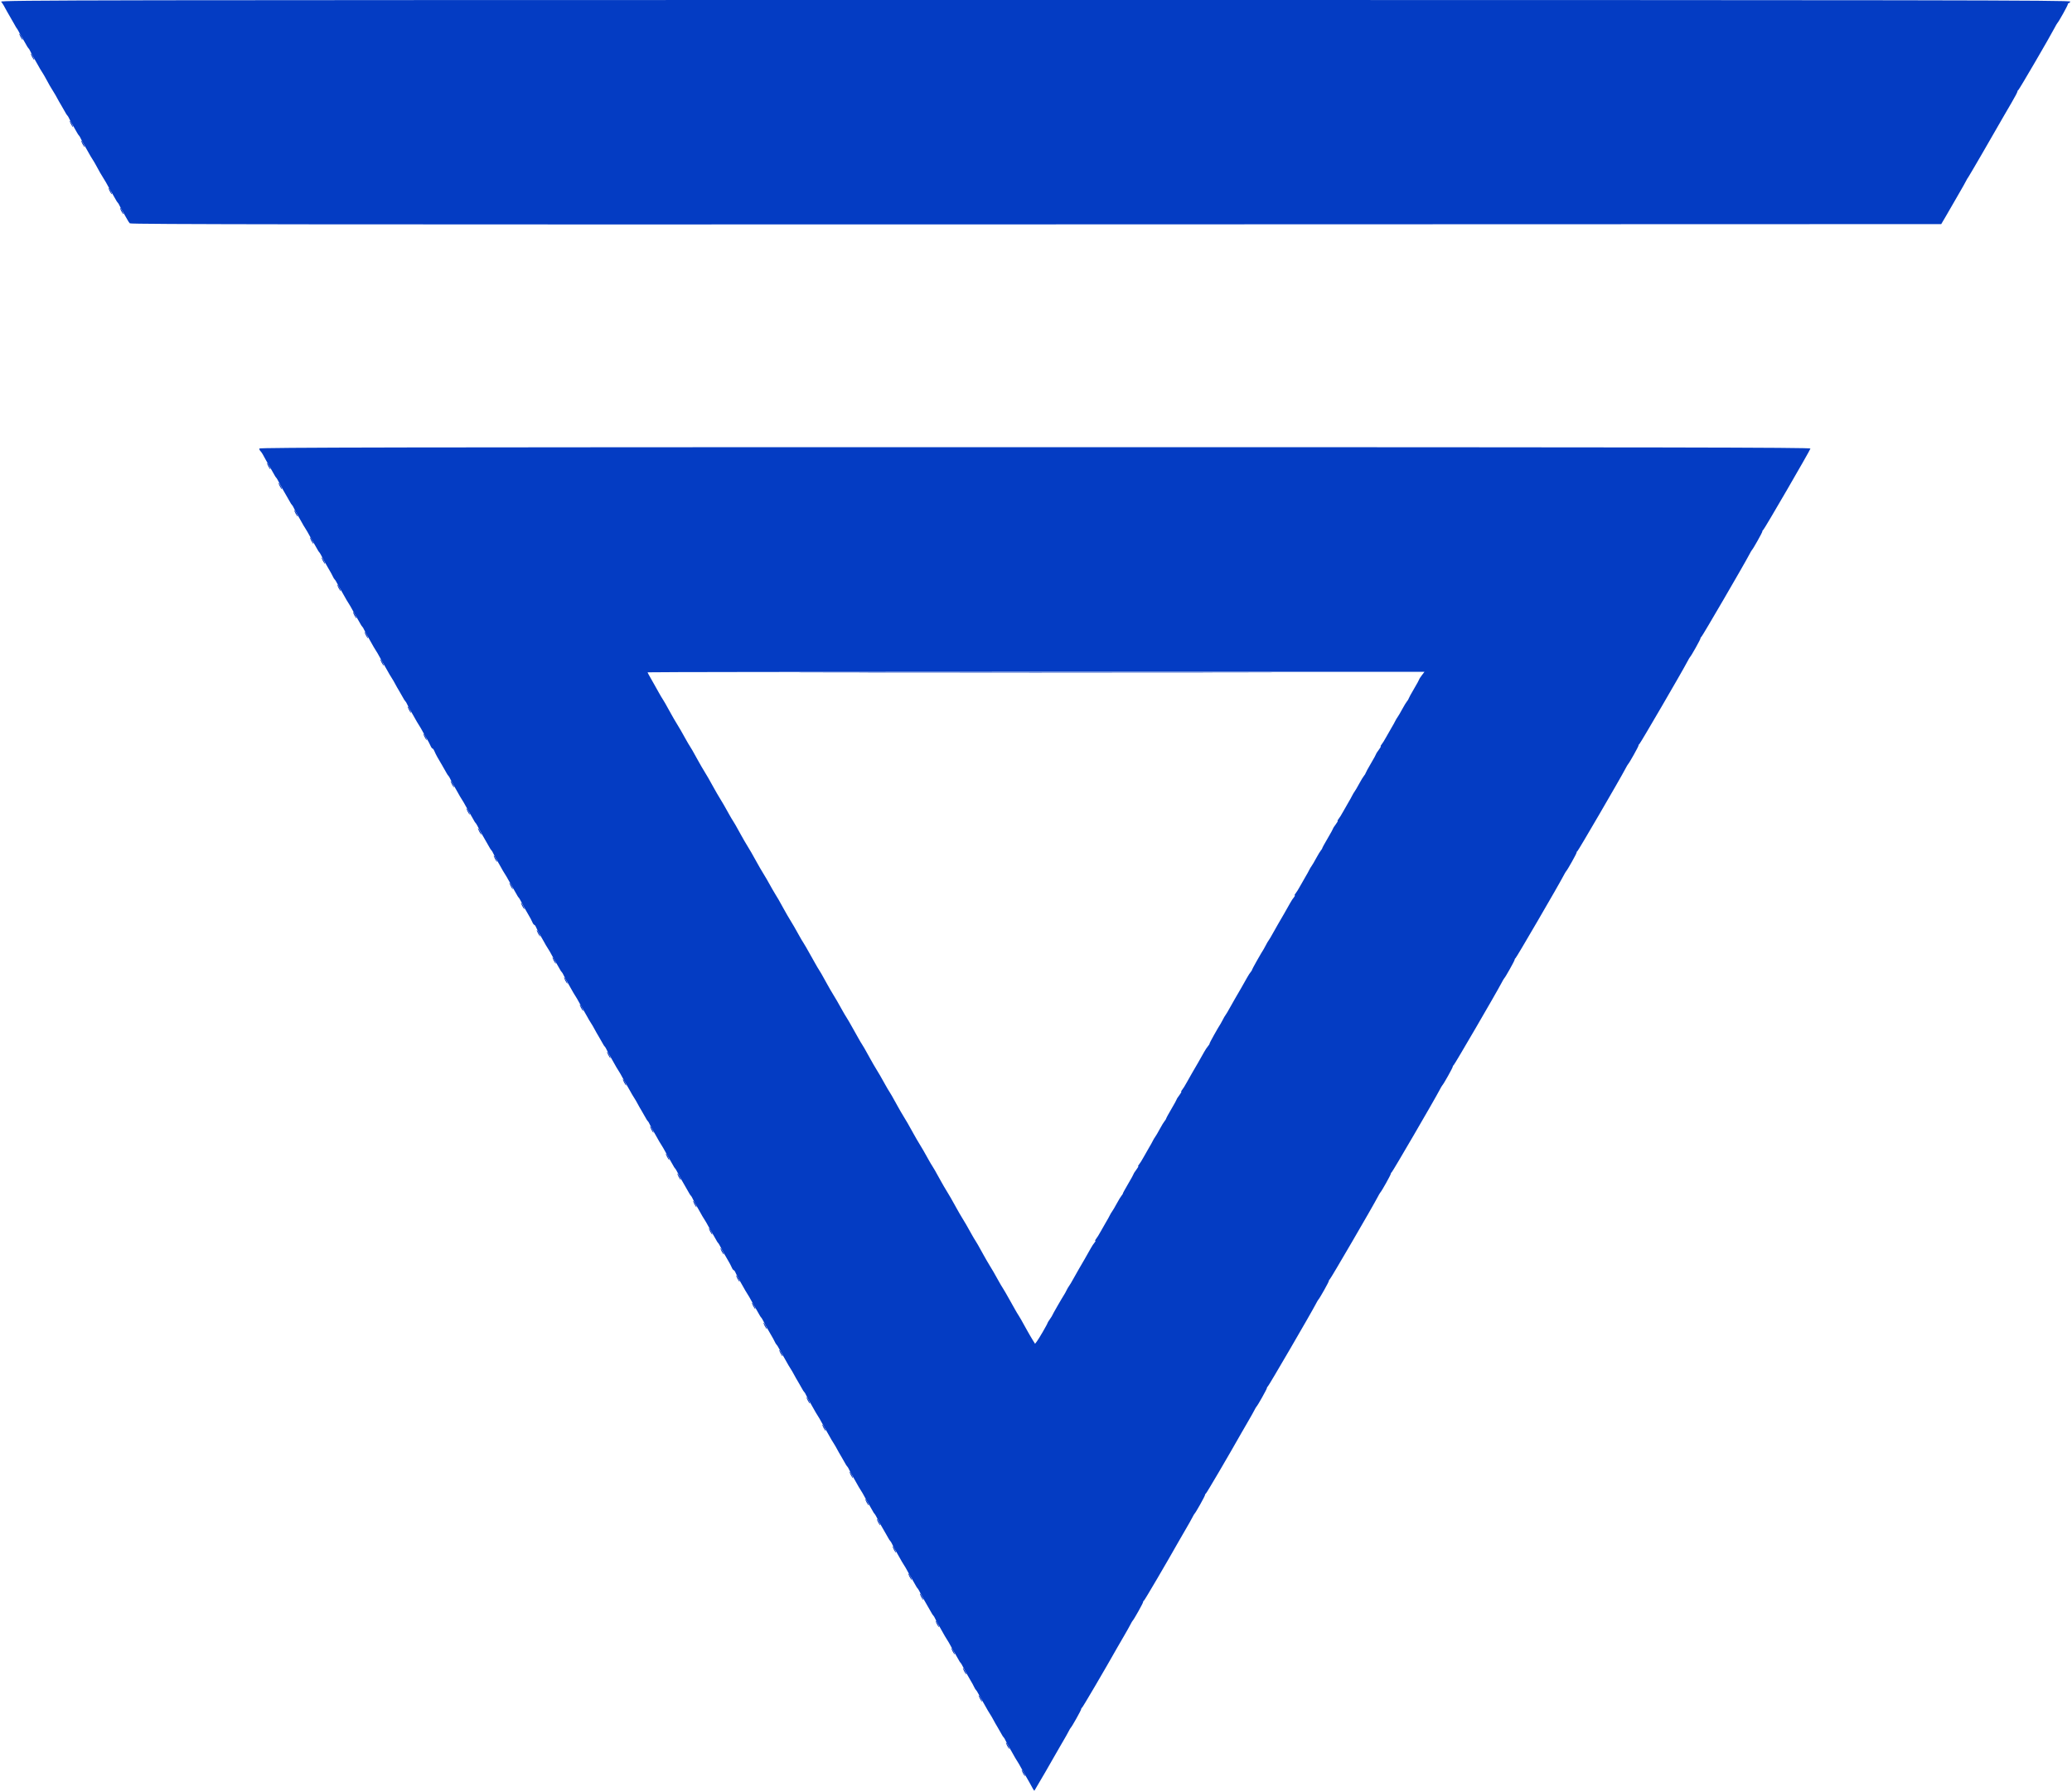 <svg id="svg" version="1.1" xmlns="http://www.w3.org/2000/svg" xmlns:xlink="http://www.w3.org/1999/xlink" width="400" height="345.897" viewBox="0, 0, 400,345.897"><g id="svgg"><path id="path0" d="" stroke="none" fill="#0434c4" fill-rule="evenodd"></path><path id="path1" d="M0.221 0.326 C 0.508 0.672,0.793 1.145,1.306 2.128 C 1.481 2.462,1.847 3.100,2.119 3.546 C 2.392 3.992,2.731 4.585,2.874 4.863 C 3.016 5.142,3.182 5.415,3.242 5.471 C 3.302 5.527,3.466 5.800,3.605 6.079 C 3.744 6.358,4.080 6.950,4.351 7.396 C 4.622 7.842,4.960 8.435,5.103 8.713 C 5.245 8.992,5.426 9.267,5.505 9.325 C 5.584 9.383,5.747 9.657,5.869 9.933 C 5.990 10.210,6.308 10.800,6.576 11.246 C 6.845 11.692,7.207 12.330,7.382 12.665 C 7.556 12.999,7.879 13.546,8.098 13.880 C 8.318 14.215,8.641 14.762,8.816 15.096 C 9.304 16.027,9.897 17.058,10.333 17.730 C 10.549 18.065,10.867 18.612,11.039 18.946 C 11.210 19.281,11.573 19.919,11.846 20.365 C 12.118 20.811,12.458 21.403,12.600 21.682 C 12.742 21.960,12.924 22.236,13.002 22.294 C 13.081 22.352,13.245 22.625,13.366 22.902 C 13.487 23.178,13.808 23.769,14.078 24.215 C 14.349 24.661,14.687 25.253,14.829 25.532 C 14.971 25.811,15.153 26.086,15.231 26.144 C 15.310 26.202,15.474 26.475,15.595 26.752 C 15.716 27.028,16.035 27.619,16.303 28.065 C 16.571 28.511,16.934 29.149,17.108 29.483 C 17.283 29.818,17.605 30.365,17.825 30.699 C 18.045 31.033,18.367 31.581,18.543 31.915 C 19.030 32.845,19.624 33.877,20.059 34.549 C 20.276 34.883,20.593 35.431,20.765 35.765 C 20.937 36.099,21.300 36.738,21.572 37.183 C 21.845 37.629,22.184 38.222,22.327 38.501 C 22.469 38.779,22.650 39.055,22.729 39.113 C 22.808 39.171,22.971 39.444,23.092 39.720 C 23.214 39.997,23.534 40.588,23.805 41.033 C 24.075 41.479,24.414 42.072,24.557 42.351 C 24.701 42.629,24.927 42.971,25.059 43.111 C 25.252 43.313,60.414 43.354,200.027 43.313 L 374.754 43.262 375.590 41.844 C 376.049 41.064,376.656 40.015,376.937 39.514 C 377.218 39.012,377.850 37.918,378.339 37.082 C 378.829 36.246,379.367 35.289,379.534 34.954 C 379.701 34.620,379.889 34.301,379.953 34.245 C 380.045 34.165,384.960 25.700,386.777 22.492 C 386.998 22.102,387.693 20.909,388.321 19.840 C 388.949 18.772,389.463 17.799,389.463 17.679 C 389.463 17.559,389.537 17.430,389.628 17.393 C 389.782 17.330,395.721 7.150,396.642 5.370 C 396.873 4.924,397.112 4.514,397.173 4.458 C 397.421 4.231,399.189 1.062,399.189 0.843 C 399.189 0.714,399.271 0.608,399.370 0.608 C 399.470 0.608,399.604 0.471,399.668 0.304 C 399.772 0.034,377.488 0.000,199.868 0.000 C 16.288 0.000,-0.028 0.027,0.221 0.326 M50.051 86.586 C 50.051 86.730,50.152 86.951,50.277 87.075 C 50.508 87.306,50.795 87.780,51.357 88.855 C 51.532 89.189,51.898 89.828,52.170 90.274 C 52.442 90.719,52.782 91.312,52.924 91.591 C 53.067 91.869,53.239 92.143,53.308 92.199 C 53.424 92.293,53.549 92.514,54.395 94.124 C 54.570 94.458,54.937 95.096,55.209 95.542 C 55.482 95.988,55.821 96.581,55.964 96.859 C 56.106 97.138,56.287 97.413,56.366 97.471 C 56.445 97.529,56.609 97.803,56.730 98.079 C 56.851 98.355,57.169 98.946,57.438 99.392 C 57.706 99.838,58.068 100.476,58.243 100.811 C 58.418 101.145,58.740 101.692,58.960 102.026 C 59.179 102.361,59.499 102.908,59.671 103.242 C 59.842 103.576,60.206 104.215,60.478 104.661 C 60.750 105.106,61.090 105.699,61.232 105.978 C 61.375 106.256,61.547 106.530,61.616 106.586 C 61.732 106.680,61.857 106.901,62.703 108.511 C 62.878 108.845,63.245 109.483,63.517 109.929 C 63.789 110.375,64.113 110.966,64.237 111.242 C 64.361 111.518,64.528 111.792,64.606 111.850 C 64.685 111.908,64.864 112.183,65.003 112.462 C 65.142 112.741,65.476 113.333,65.745 113.779 C 66.014 114.225,66.376 114.863,66.551 115.198 C 66.726 115.532,67.048 116.079,67.268 116.413 C 67.487 116.748,67.807 117.295,67.979 117.629 C 68.150 117.964,68.514 118.602,68.786 119.048 C 69.058 119.493,69.398 120.086,69.540 120.365 C 69.683 120.643,69.864 120.919,69.943 120.977 C 70.022 121.035,70.185 121.308,70.306 121.585 C 70.427 121.861,70.746 122.452,71.014 122.898 C 71.283 123.343,71.645 123.982,71.819 124.316 C 71.994 124.650,72.317 125.198,72.536 125.532 C 72.756 125.866,73.076 126.413,73.247 126.748 C 73.419 127.082,73.780 127.720,74.050 128.166 C 74.321 128.612,74.684 129.250,74.859 129.585 C 75.034 129.919,75.356 130.466,75.576 130.800 C 75.795 131.135,76.115 131.682,76.287 132.016 C 76.458 132.351,76.822 132.989,77.094 133.435 C 77.366 133.880,77.706 134.473,77.848 134.752 C 77.991 135.030,78.172 135.306,78.251 135.364 C 78.330 135.422,78.493 135.695,78.614 135.972 C 78.735 136.248,79.054 136.839,79.322 137.285 C 79.591 137.730,79.953 138.369,80.127 138.703 C 80.302 139.037,80.625 139.585,80.844 139.919 C 81.064 140.253,81.384 140.800,81.555 141.135 C 81.727 141.469,82.091 142.107,82.364 142.553 C 82.638 142.999,82.965 143.614,83.092 143.921 C 83.219 144.227,83.396 144.478,83.485 144.478 C 83.575 144.478,83.752 144.729,83.880 145.035 C 84.120 145.615,84.574 146.443,85.407 147.822 C 85.677 148.267,86.014 148.860,86.156 149.139 C 86.299 149.417,86.480 149.693,86.559 149.751 C 86.638 149.809,86.801 150.082,86.922 150.359 C 87.043 150.635,87.362 151.226,87.630 151.672 C 87.899 152.118,88.261 152.756,88.436 153.090 C 88.610 153.425,88.933 153.972,89.152 154.306 C 89.372 154.640,89.692 155.187,89.863 155.522 C 90.035 155.856,90.398 156.494,90.670 156.940 C 90.943 157.386,91.282 157.979,91.425 158.257 C 91.567 158.536,91.740 158.810,91.809 158.865 C 91.925 158.960,92.050 159.181,92.895 160.790 C 93.071 161.125,93.438 161.763,93.710 162.209 C 93.982 162.655,94.322 163.247,94.464 163.526 C 94.607 163.804,94.788 164.080,94.867 164.138 C 94.946 164.196,95.109 164.469,95.230 164.746 C 95.351 165.022,95.670 165.613,95.938 166.059 C 96.207 166.505,96.569 167.143,96.744 167.477 C 96.918 167.812,97.241 168.359,97.460 168.693 C 97.680 169.027,98.000 169.574,98.171 169.909 C 98.343 170.243,98.706 170.881,98.978 171.327 C 99.251 171.773,99.590 172.366,99.733 172.644 C 99.875 172.923,100.048 173.197,100.117 173.252 C 100.233 173.347,100.358 173.568,101.203 175.177 C 101.379 175.512,101.746 176.150,102.020 176.596 C 102.293 177.042,102.621 177.657,102.747 177.964 C 102.874 178.270,103.051 178.521,103.141 178.521 C 103.230 178.521,103.405 178.772,103.529 179.078 C 103.652 179.384,103.974 180.000,104.244 180.446 C 104.513 180.892,104.877 181.530,105.052 181.864 C 105.226 182.199,105.549 182.746,105.768 183.080 C 105.988 183.414,106.308 183.961,106.479 184.296 C 106.651 184.630,107.014 185.268,107.286 185.714 C 107.559 186.160,107.898 186.753,108.041 187.031 C 108.183 187.310,108.364 187.585,108.443 187.643 C 108.522 187.701,108.686 187.975,108.807 188.251 C 108.928 188.528,109.246 189.119,109.515 189.564 C 109.783 190.010,110.145 190.648,110.320 190.983 C 110.495 191.317,110.817 191.864,111.037 192.199 C 111.256 192.533,111.576 193.080,111.748 193.414 C 111.919 193.749,112.281 194.387,112.551 194.833 C 112.821 195.279,113.185 195.917,113.360 196.251 C 113.534 196.586,113.857 197.133,114.076 197.467 C 114.296 197.801,114.616 198.349,114.787 198.683 C 114.959 199.017,115.322 199.656,115.594 200.101 C 115.867 200.547,116.206 201.140,116.349 201.418 C 116.491 201.697,116.672 201.972,116.751 202.030 C 116.830 202.088,116.994 202.362,117.115 202.638 C 117.236 202.915,117.554 203.506,117.823 203.951 C 118.091 204.397,118.453 205.035,118.628 205.370 C 118.803 205.704,119.125 206.251,119.345 206.586 C 119.564 206.920,119.884 207.467,120.056 207.801 C 120.227 208.136,120.589 208.774,120.859 209.220 C 121.129 209.666,121.493 210.304,121.668 210.638 C 121.842 210.973,122.165 211.520,122.384 211.854 C 122.604 212.188,122.924 212.736,123.095 213.070 C 123.267 213.404,123.630 214.043,123.903 214.488 C 124.175 214.934,124.514 215.527,124.657 215.805 C 124.799 216.084,124.980 216.360,125.059 216.417 C 125.138 216.475,125.302 216.749,125.423 217.025 C 125.544 217.302,125.862 217.893,126.131 218.338 C 126.399 218.784,126.761 219.422,126.936 219.757 C 127.111 220.091,127.433 220.638,127.653 220.973 C 127.872 221.307,128.192 221.854,128.364 222.188 C 128.535 222.523,128.899 223.161,129.171 223.607 C 129.443 224.053,129.783 224.645,129.925 224.924 C 130.068 225.203,130.240 225.476,130.309 225.532 C 130.425 225.626,130.550 225.847,131.396 227.457 C 131.571 227.791,131.938 228.430,132.211 228.875 C 132.483 229.321,132.822 229.914,132.965 230.193 C 133.107 230.471,133.288 230.747,133.367 230.805 C 133.446 230.863,133.610 231.136,133.731 231.412 C 133.852 231.689,134.170 232.280,134.439 232.725 C 134.707 233.171,135.069 233.810,135.244 234.144 C 135.419 234.478,135.741 235.025,135.961 235.360 C 136.180 235.694,136.500 236.241,136.672 236.575 C 136.843 236.910,137.207 237.548,137.479 237.994 C 137.751 238.440,138.091 239.032,138.233 239.311 C 138.376 239.590,138.548 239.863,138.617 239.919 C 138.733 240.013,138.858 240.234,139.704 241.844 C 139.879 242.178,140.247 242.817,140.520 243.262 C 140.794 243.708,141.121 244.324,141.248 244.630 C 141.375 244.937,141.552 245.187,141.641 245.187 C 141.731 245.187,141.906 245.438,142.029 245.745 C 142.153 246.051,142.475 246.667,142.744 247.112 C 143.014 247.558,143.377 248.197,143.552 248.531 C 143.727 248.865,144.049 249.412,144.269 249.747 C 144.488 250.081,144.808 250.628,144.980 250.963 C 145.151 251.297,145.515 251.935,145.787 252.381 C 146.059 252.827,146.399 253.419,146.541 253.698 C 146.684 253.977,146.856 254.250,146.925 254.306 C 147.041 254.400,147.166 254.621,148.012 256.231 C 148.187 256.565,148.554 257.204,148.826 257.649 C 149.098 258.095,149.422 258.686,149.546 258.962 C 149.670 259.239,149.837 259.512,149.915 259.570 C 149.994 259.628,150.173 259.904,150.312 260.182 C 150.451 260.461,150.785 261.054,151.054 261.499 C 151.323 261.945,151.685 262.584,151.860 262.918 C 152.035 263.252,152.357 263.799,152.577 264.134 C 152.796 264.468,153.116 265.015,153.288 265.350 C 153.459 265.684,153.823 266.322,154.095 266.768 C 154.367 267.214,154.707 267.806,154.849 268.085 C 154.992 268.364,155.173 268.639,155.252 268.697 C 155.331 268.755,155.494 269.029,155.615 269.305 C 155.736 269.581,156.055 270.172,156.323 270.618 C 156.592 271.064,156.954 271.702,157.129 272.036 C 157.303 272.371,157.626 272.918,157.845 273.252 C 158.065 273.587,158.385 274.134,158.556 274.468 C 158.728 274.802,159.089 275.441,159.359 275.887 C 159.630 276.332,159.993 276.971,160.168 277.305 C 160.343 277.639,160.665 278.186,160.885 278.521 C 161.104 278.855,161.424 279.402,161.596 279.737 C 161.767 280.071,162.131 280.709,162.403 281.155 C 162.675 281.601,163.015 282.194,163.157 282.472 C 163.300 282.751,163.481 283.026,163.560 283.084 C 163.639 283.142,163.802 283.416,163.923 283.692 C 164.044 283.968,164.363 284.559,164.631 285.005 C 164.900 285.451,165.262 286.089,165.437 286.424 C 165.611 286.758,165.934 287.305,166.153 287.639 C 166.373 287.974,166.693 288.521,166.864 288.855 C 167.036 289.189,167.399 289.828,167.672 290.274 C 167.944 290.719,168.283 291.312,168.426 291.591 C 168.568 291.869,168.741 292.143,168.810 292.199 C 168.926 292.293,169.051 292.514,169.896 294.124 C 170.072 294.458,170.439 295.096,170.711 295.542 C 170.983 295.988,171.323 296.581,171.465 296.859 C 171.608 297.138,171.789 297.413,171.868 297.471 C 171.947 297.529,172.110 297.803,172.231 298.079 C 172.352 298.355,172.671 298.946,172.939 299.392 C 173.208 299.838,173.570 300.476,173.745 300.811 C 173.919 301.145,174.242 301.692,174.461 302.026 C 174.681 302.361,175.001 302.908,175.172 303.242 C 175.344 303.576,175.707 304.215,175.980 304.661 C 176.252 305.106,176.591 305.699,176.734 305.978 C 176.876 306.256,177.049 306.530,177.118 306.586 C 177.234 306.680,177.359 306.901,178.204 308.511 C 178.380 308.845,178.747 309.483,179.019 309.929 C 179.291 310.375,179.631 310.968,179.773 311.246 C 179.916 311.525,180.097 311.800,180.176 311.858 C 180.255 311.916,180.418 312.190,180.539 312.466 C 180.660 312.742,180.979 313.333,181.247 313.779 C 181.516 314.225,181.878 314.863,182.053 315.198 C 182.227 315.532,182.550 316.079,182.769 316.413 C 182.989 316.748,183.309 317.295,183.480 317.629 C 183.652 317.964,184.015 318.602,184.288 319.048 C 184.560 319.493,184.899 320.086,185.042 320.365 C 185.184 320.643,185.357 320.917,185.426 320.973 C 185.542 321.067,185.667 321.288,186.512 322.898 C 186.688 323.232,187.054 323.870,187.326 324.316 C 187.598 324.762,187.923 325.353,188.047 325.629 C 188.171 325.905,188.337 326.179,188.416 326.237 C 188.495 326.295,188.673 326.570,188.813 326.849 C 188.952 327.128,189.286 327.720,189.554 328.166 C 189.823 328.612,190.186 329.250,190.361 329.585 C 190.535 329.919,190.858 330.466,191.077 330.800 C 191.297 331.135,191.617 331.682,191.788 332.016 C 191.960 332.351,192.323 332.989,192.596 333.435 C 192.868 333.880,193.207 334.473,193.350 334.752 C 193.492 335.030,193.673 335.306,193.752 335.364 C 193.831 335.422,193.995 335.695,194.116 335.972 C 194.237 336.248,194.555 336.839,194.824 337.285 C 195.092 337.730,195.454 338.369,195.629 338.703 C 195.804 339.037,196.126 339.585,196.346 339.919 C 196.565 340.253,196.885 340.800,197.057 341.135 C 197.228 341.469,197.590 342.107,197.860 342.553 C 198.130 342.999,198.497 343.637,198.676 343.972 C 199.435 345.389,199.635 345.721,199.696 345.659 C 199.784 345.567,203.850 338.562,203.850 338.501 C 203.850 338.473,204.330 337.641,204.916 336.652 C 205.502 335.663,206.118 334.580,206.283 334.245 C 206.449 333.911,206.635 333.592,206.696 333.536 C 206.933 333.321,208.713 330.145,208.713 329.938 C 208.713 329.818,208.787 329.689,208.878 329.652 C 209.007 329.599,213.301 322.279,215.752 317.933 C 215.972 317.543,216.553 316.540,217.043 315.704 C 217.532 314.868,218.070 313.911,218.237 313.576 C 218.404 313.242,218.590 312.923,218.652 312.867 C 218.889 312.652,220.669 309.477,220.669 309.270 C 220.669 309.149,220.743 309.021,220.833 308.983 C 220.962 308.931,225.256 301.610,227.708 297.264 C 227.928 296.874,228.508 295.871,228.998 295.035 C 229.488 294.200,230.025 293.242,230.192 292.908 C 230.359 292.573,230.546 292.254,230.607 292.199 C 230.844 291.983,232.624 288.808,232.624 288.601 C 232.624 288.481,232.698 288.352,232.789 288.315 C 232.918 288.262,237.212 280.942,239.663 276.596 C 239.883 276.206,240.464 275.203,240.954 274.367 C 241.443 273.531,241.981 272.573,242.148 272.239 C 242.315 271.905,242.501 271.586,242.563 271.530 C 242.799 271.314,244.580 268.139,244.580 267.932 C 244.580 267.812,244.653 267.683,244.744 267.646 C 244.896 267.583,253.060 253.565,253.988 251.773 C 254.219 251.327,254.457 250.917,254.518 250.861 C 254.755 250.645,256.535 247.470,256.535 247.264 C 256.535 247.143,256.609 247.015,256.699 246.977 C 256.852 246.914,265.016 232.896,265.943 231.104 C 266.174 230.659,266.413 230.248,266.474 230.193 C 266.711 229.976,268.490 226.801,268.490 226.595 C 268.490 226.475,268.564 226.346,268.654 226.309 C 268.807 226.246,276.971 212.227,277.899 210.436 C 278.129 209.990,278.368 209.580,278.429 209.524 C 278.666 209.308,280.446 206.133,280.446 205.926 C 280.446 205.806,280.520 205.677,280.610 205.640 C 280.763 205.577,288.927 191.559,289.854 189.767 C 290.085 189.321,290.324 188.911,290.385 188.855 C 290.622 188.639,292.401 185.464,292.401 185.257 C 292.401 185.137,292.475 185.008,292.565 184.971 C 292.718 184.908,300.882 170.890,301.809 169.098 C 302.040 168.652,302.279 168.242,302.340 168.186 C 302.577 167.970,304.357 164.795,304.357 164.589 C 304.357 164.469,304.430 164.340,304.521 164.303 C 304.673 164.240,312.838 150.221,313.765 148.430 C 313.996 147.984,314.234 147.573,314.295 147.518 C 314.532 147.301,316.312 144.127,316.312 143.920 C 316.312 143.800,316.386 143.671,316.476 143.634 C 316.629 143.571,324.793 129.553,325.720 127.761 C 325.951 127.315,326.190 126.905,326.251 126.849 C 326.488 126.633,328.267 123.458,328.267 123.251 C 328.267 123.131,328.341 123.002,328.431 122.965 C 328.584 122.902,336.748 108.884,337.676 107.092 C 337.906 106.646,338.145 106.236,338.206 106.180 C 338.443 105.964,340.223 102.789,340.223 102.583 C 340.223 102.462,340.297 102.334,340.388 102.297 C 340.570 102.222,349.404 87.004,349.508 86.585 C 349.562 86.370,322.382 86.322,199.812 86.322 C 77.066 86.322,50.051 86.370,50.051 86.586 M274.478 130.364 C 274.194 130.736,273.961 131.098,273.961 131.168 C 273.961 131.238,273.516 132.050,272.970 132.973 C 272.425 133.895,271.963 134.742,271.943 134.853 C 271.923 134.965,271.784 135.193,271.635 135.360 C 271.486 135.527,271.069 136.211,270.709 136.879 C 270.349 137.548,269.948 138.232,269.818 138.399 C 269.688 138.566,269.472 138.931,269.338 139.210 C 269.205 139.488,268.900 140.035,268.662 140.426 C 268.424 140.816,267.956 141.636,267.622 142.249 C 267.288 142.862,266.877 143.523,266.708 143.718 C 266.539 143.913,266.466 144.073,266.544 144.073 C 266.623 144.073,266.455 144.378,266.170 144.751 C 265.886 145.123,265.653 145.485,265.653 145.555 C 265.653 145.625,265.208 146.437,264.662 147.360 C 264.117 148.282,263.655 149.129,263.635 149.240 C 263.615 149.352,263.476 149.580,263.327 149.747 C 263.178 149.914,262.761 150.598,262.401 151.266 C 262.041 151.935,261.640 152.619,261.510 152.786 C 261.380 152.953,261.164 153.318,261.030 153.597 C 260.897 153.875,260.592 154.422,260.354 154.813 C 260.116 155.203,259.648 156.023,259.314 156.636 C 258.980 157.249,258.569 157.910,258.400 158.105 C 258.231 158.300,258.158 158.460,258.236 158.460 C 258.315 158.460,258.147 158.765,257.862 159.138 C 257.578 159.510,257.345 159.872,257.345 159.942 C 257.345 160.012,256.873 160.869,256.295 161.848 C 255.717 162.826,255.254 163.673,255.267 163.728 C 255.280 163.784,255.168 163.967,255.019 164.134 C 254.870 164.301,254.453 164.985,254.093 165.653 C 253.733 166.322,253.332 167.006,253.202 167.173 C 253.072 167.340,252.856 167.705,252.722 167.984 C 252.589 168.262,252.284 168.810,252.046 169.200 C 251.808 169.590,251.340 170.410,251.006 171.023 C 250.672 171.636,250.261 172.297,250.092 172.492 C 249.923 172.687,249.859 172.847,249.949 172.847 C 250.040 172.847,249.972 173.007,249.799 173.202 C 249.626 173.397,249.308 173.875,249.093 174.265 C 248.561 175.232,247.198 177.608,246.728 178.389 C 246.517 178.740,246.071 179.529,245.737 180.142 C 245.404 180.755,245.024 181.393,244.894 181.560 C 244.764 181.727,244.550 182.092,244.418 182.371 C 244.285 182.649,244.087 183.014,243.978 183.181 C 243.466 183.961,241.670 187.144,241.690 187.234 C 241.703 187.290,241.593 187.472,241.445 187.639 C 241.297 187.806,241.000 188.262,240.785 188.652 C 240.253 189.619,238.890 191.995,238.420 192.776 C 238.209 193.127,237.763 193.916,237.429 194.529 C 237.096 195.142,236.716 195.780,236.586 195.947 C 236.456 196.114,236.242 196.479,236.110 196.758 C 235.977 197.036,235.779 197.401,235.670 197.568 C 235.090 198.453,233.483 201.335,233.507 201.448 C 233.523 201.520,233.386 201.748,233.202 201.954 C 233.018 202.161,232.692 202.649,232.477 203.040 C 231.945 204.006,230.582 206.382,230.112 207.163 C 229.901 207.514,229.455 208.303,229.121 208.916 C 228.788 209.529,228.376 210.190,228.208 210.385 C 228.039 210.580,227.965 210.740,228.044 210.740 C 228.122 210.740,227.954 211.045,227.670 211.417 C 227.386 211.790,227.153 212.152,227.153 212.222 C 227.153 212.291,226.707 213.103,226.162 214.026 C 225.617 214.949,225.154 215.795,225.134 215.907 C 225.114 216.018,224.976 216.246,224.826 216.413 C 224.677 216.581,224.261 217.264,223.901 217.933 C 223.541 218.602,223.140 219.286,223.010 219.453 C 222.880 219.620,222.664 219.985,222.530 220.263 C 222.396 220.542,222.092 221.089,221.853 221.479 C 221.615 221.869,221.147 222.690,220.813 223.303 C 220.480 223.916,220.068 224.577,219.900 224.772 C 219.731 224.967,219.657 225.127,219.736 225.127 C 219.814 225.127,219.646 225.432,219.362 225.804 C 219.078 226.177,218.845 226.539,218.845 226.609 C 218.845 226.678,218.372 227.536,217.794 228.515 C 217.216 229.493,216.754 230.339,216.766 230.395 C 216.779 230.451,216.668 230.633,216.518 230.800 C 216.369 230.968,215.953 231.651,215.593 232.320 C 215.233 232.989,214.832 233.673,214.702 233.840 C 214.572 234.007,214.356 234.372,214.222 234.650 C 214.088 234.929,213.784 235.476,213.545 235.866 C 213.307 236.256,212.839 237.077,212.505 237.690 C 212.172 238.303,211.760 238.964,211.592 239.159 C 211.423 239.354,211.359 239.514,211.449 239.514 C 211.539 239.514,211.471 239.673,211.298 239.868 C 211.125 240.063,210.808 240.542,210.593 240.932 C 210.060 241.899,208.697 244.275,208.228 245.055 C 208.017 245.407,207.571 246.196,207.237 246.809 C 206.903 247.421,206.524 248.060,206.394 248.227 C 206.264 248.394,206.049 248.759,205.917 249.037 C 205.785 249.316,205.587 249.681,205.477 249.848 C 205.068 250.472,203.152 253.803,203.146 253.901 C 203.143 253.956,202.935 254.290,202.685 254.641 C 202.434 254.993,202.229 255.327,202.229 255.383 C 202.229 255.547,200.571 258.411,200.177 258.929 L 199.819 259.399 199.336 258.625 C 199.070 258.200,198.577 257.351,198.240 256.738 C 197.244 254.925,196.724 254.015,196.561 253.799 C 196.476 253.688,196.180 253.186,195.902 252.685 C 195.624 252.183,195.201 251.431,194.963 251.013 C 194.724 250.595,194.337 249.911,194.102 249.493 C 193.867 249.075,193.606 248.642,193.521 248.531 C 193.437 248.419,193.140 247.918,192.862 247.416 C 191.963 245.793,191.521 245.026,191.028 244.238 C 190.762 243.813,190.269 242.964,189.932 242.351 C 188.936 240.538,188.416 239.628,188.253 239.412 C 188.168 239.301,187.872 238.799,187.594 238.298 C 186.694 236.674,186.252 235.908,185.759 235.120 C 185.493 234.694,185.000 233.845,184.664 233.232 C 183.746 231.561,183.255 230.707,182.720 229.851 C 182.454 229.426,181.961 228.576,181.624 227.964 C 180.628 226.151,180.108 225.241,179.945 225.025 C 179.860 224.914,179.564 224.412,179.286 223.911 C 178.386 222.287,177.944 221.521,177.451 220.733 C 177.185 220.307,176.692 219.458,176.356 218.845 C 175.438 217.174,174.947 216.320,174.412 215.464 C 174.146 215.039,173.653 214.189,173.316 213.576 C 172.320 211.764,171.800 210.854,171.637 210.638 C 171.552 210.527,171.256 210.025,170.978 209.524 C 170.078 207.900,169.636 207.134,169.143 206.346 C 168.877 205.920,168.384 205.071,168.048 204.458 C 167.052 202.645,166.532 201.735,166.368 201.520 C 166.284 201.408,165.987 200.907,165.709 200.405 C 165.431 199.904,165.009 199.151,164.770 198.734 C 164.532 198.316,164.144 197.632,163.910 197.214 C 163.675 196.796,163.413 196.363,163.329 196.251 C 163.244 196.140,162.948 195.638,162.670 195.137 C 161.770 193.513,161.328 192.747,160.835 191.959 C 160.569 191.533,160.076 190.684,159.740 190.071 C 158.744 188.258,158.224 187.348,158.060 187.133 C 157.976 187.021,157.679 186.520,157.401 186.018 C 157.123 185.517,156.701 184.764,156.462 184.347 C 156.224 183.929,155.836 183.245,155.602 182.827 C 155.367 182.409,155.105 181.976,155.021 181.864 C 154.936 181.753,154.640 181.251,154.362 180.750 C 153.462 179.126,153.020 178.360,152.527 177.571 C 152.261 177.146,151.768 176.297,151.432 175.684 C 150.436 173.871,149.916 172.961,149.752 172.746 C 149.668 172.634,149.371 172.133,149.093 171.631 C 148.194 170.007,147.752 169.241,147.259 168.453 C 146.993 168.028,146.500 167.178,146.163 166.565 C 145.245 164.894,144.754 164.040,144.219 163.184 C 143.953 162.759,143.460 161.910,143.124 161.297 C 142.128 159.484,141.608 158.574,141.444 158.359 C 141.360 158.247,141.063 157.746,140.785 157.244 C 139.886 155.620,139.444 154.854,138.951 154.066 C 138.685 153.641,138.192 152.791,137.855 152.178 C 136.937 150.507,136.446 149.653,135.911 148.797 C 135.645 148.372,135.152 147.523,134.816 146.910 C 133.820 145.097,133.300 144.187,133.136 143.972 C 133.052 143.860,132.755 143.359,132.477 142.857 C 131.578 141.233,131.136 140.467,130.643 139.679 C 130.377 139.254,129.884 138.404,129.547 137.791 C 128.551 135.978,128.031 135.069,127.868 134.853 C 127.783 134.742,127.487 134.240,127.209 133.739 C 126.931 133.237,126.508 132.485,126.270 132.067 C 125.223 130.233,125.025 129.871,125.025 129.781 C 125.025 129.729,158.769 129.686,200.010 129.686 L 274.995 129.686 274.478 130.364 " stroke="none" fill="#043cc3" fill-rule="evenodd"></path><path id="path2" d="M3.951 7.092 C 4.124 7.427,4.311 7.700,4.367 7.700 C 4.423 7.700,4.327 7.427,4.154 7.092 C 3.981 6.758,3.794 6.484,3.738 6.484 C 3.683 6.484,3.778 6.758,3.951 7.092 M6.180 10.942 C 6.353 11.277,6.540 11.550,6.596 11.550 C 6.652 11.550,6.556 11.277,6.383 10.942 C 6.210 10.608,6.023 10.334,5.967 10.334 C 5.912 10.334,6.007 10.608,6.180 10.942 M13.678 23.911 C 13.851 24.245,14.038 24.519,14.093 24.519 C 14.149 24.519,14.053 24.245,13.880 23.911 C 13.708 23.576,13.520 23.303,13.465 23.303 C 13.409 23.303,13.505 23.576,13.678 23.911 M15.907 27.761 C 16.080 28.095,16.267 28.369,16.322 28.369 C 16.378 28.369,16.282 28.095,16.109 27.761 C 15.937 27.427,15.749 27.153,15.694 27.153 C 15.638 27.153,15.734 27.427,15.907 27.761 M21.175 36.879 C 21.348 37.214,21.535 37.487,21.591 37.487 C 21.647 37.487,21.551 37.214,21.378 36.879 C 21.205 36.545,21.018 36.272,20.962 36.272 C 20.907 36.272,21.002 36.545,21.175 36.879 M23.404 40.729 C 23.577 41.064,23.764 41.337,23.820 41.337 C 23.876 41.337,23.780 41.064,23.607 40.729 C 23.434 40.395,23.247 40.122,23.191 40.122 C 23.135 40.122,23.231 40.395,23.404 40.729 M51.773 89.970 C 51.946 90.304,52.133 90.578,52.189 90.578 C 52.244 90.578,52.149 90.304,51.976 89.970 C 51.803 89.635,51.616 89.362,51.560 89.362 C 51.504 89.362,51.600 89.635,51.773 89.970 M54.002 93.820 C 54.175 94.154,54.362 94.428,54.418 94.428 C 54.473 94.428,54.378 94.154,54.205 93.820 C 54.032 93.485,53.845 93.212,53.789 93.212 C 53.733 93.212,53.829 93.485,54.002 93.820 M57.042 99.088 C 57.214 99.422,57.401 99.696,57.457 99.696 C 57.513 99.696,57.417 99.422,57.244 99.088 C 57.071 98.754,56.884 98.480,56.828 98.480 C 56.773 98.480,56.869 98.754,57.042 99.088 M60.081 104.357 C 60.254 104.691,60.441 104.965,60.497 104.965 C 60.552 104.965,60.457 104.691,60.284 104.357 C 60.111 104.022,59.924 103.749,59.868 103.749 C 59.812 103.749,59.908 104.022,60.081 104.357 M62.310 108.207 C 62.483 108.541,62.670 108.815,62.726 108.815 C 62.781 108.815,62.686 108.541,62.513 108.207 C 62.340 107.872,62.153 107.599,62.097 107.599 C 62.041 107.599,62.137 107.872,62.310 108.207 M65.350 113.475 C 65.522 113.810,65.709 114.083,65.765 114.083 C 65.821 114.083,65.725 113.810,65.552 113.475 C 65.379 113.141,65.192 112.867,65.137 112.867 C 65.081 112.867,65.177 113.141,65.350 113.475 M68.389 118.744 C 68.562 119.078,68.749 119.352,68.805 119.352 C 68.860 119.352,68.765 119.078,68.592 118.744 C 68.419 118.409,68.232 118.136,68.176 118.136 C 68.120 118.136,68.216 118.409,68.389 118.744 M70.618 122.594 C 70.791 122.928,70.978 123.202,71.034 123.202 C 71.089 123.202,70.994 122.928,70.821 122.594 C 70.648 122.259,70.461 121.986,70.405 121.986 C 70.349 121.986,70.445 122.259,70.618 122.594 M73.658 127.862 C 73.830 128.197,74.017 128.470,74.073 128.470 C 74.129 128.470,74.033 128.197,73.860 127.862 C 73.687 127.528,73.500 127.254,73.445 127.254 C 73.389 127.254,73.485 127.528,73.658 127.862 M162.478 129.838 C 183.133 129.866,216.872 129.866,237.453 129.838 C 258.034 129.809,241.135 129.786,199.899 129.786 C 158.663 129.786,141.824 129.809,162.478 129.838 M78.926 136.981 C 79.099 137.315,79.286 137.589,79.342 137.589 C 79.397 137.589,79.302 137.315,79.129 136.981 C 78.956 136.646,78.769 136.373,78.713 136.373 C 78.657 136.373,78.753 136.646,78.926 136.981 M81.966 142.249 C 82.138 142.584,82.326 142.857,82.381 142.857 C 82.437 142.857,82.341 142.584,82.168 142.249 C 81.995 141.915,81.808 141.641,81.753 141.641 C 81.697 141.641,81.793 141.915,81.966 142.249 M87.234 151.368 C 87.407 151.702,87.594 151.976,87.650 151.976 C 87.705 151.976,87.610 151.702,87.437 151.368 C 87.264 151.033,87.077 150.760,87.021 150.760 C 86.965 150.760,87.061 151.033,87.234 151.368 M90.274 156.636 C 90.446 156.971,90.634 157.244,90.689 157.244 C 90.745 157.244,90.649 156.971,90.476 156.636 C 90.303 156.302,90.116 156.028,90.061 156.028 C 90.005 156.028,90.101 156.302,90.274 156.636 M92.503 160.486 C 92.675 160.821,92.862 161.094,92.918 161.094 C 92.974 161.094,92.878 160.821,92.705 160.486 C 92.532 160.152,92.345 159.878,92.289 159.878 C 92.234 159.878,92.330 160.152,92.503 160.486 M95.542 165.755 C 95.715 166.089,95.902 166.363,95.958 166.363 C 96.013 166.363,95.918 166.089,95.745 165.755 C 95.572 165.420,95.385 165.147,95.329 165.147 C 95.273 165.147,95.369 165.420,95.542 165.755 M98.582 171.023 C 98.754 171.358,98.942 171.631,98.997 171.631 C 99.053 171.631,98.957 171.358,98.784 171.023 C 98.611 170.689,98.424 170.415,98.369 170.415 C 98.313 170.415,98.409 170.689,98.582 171.023 M100.811 174.873 C 100.983 175.208,101.170 175.481,101.226 175.481 C 101.282 175.481,101.186 175.208,101.013 174.873 C 100.840 174.539,100.653 174.265,100.597 174.265 C 100.542 174.265,100.638 174.539,100.811 174.873 M103.850 180.142 C 104.023 180.476,104.210 180.750,104.266 180.750 C 104.321 180.750,104.226 180.476,104.053 180.142 C 103.880 179.807,103.693 179.534,103.637 179.534 C 103.581 179.534,103.677 179.807,103.850 180.142 M106.890 185.410 C 107.062 185.745,107.250 186.018,107.305 186.018 C 107.361 186.018,107.265 185.745,107.092 185.410 C 106.919 185.076,106.732 184.802,106.677 184.802 C 106.621 184.802,106.717 185.076,106.890 185.410 M109.119 189.260 C 109.291 189.595,109.478 189.868,109.534 189.868 C 109.590 189.868,109.494 189.595,109.321 189.260 C 109.148 188.926,108.961 188.652,108.905 188.652 C 108.850 188.652,108.946 188.926,109.119 189.260 M112.158 194.529 C 112.331 194.863,112.518 195.137,112.574 195.137 C 112.629 195.137,112.534 194.863,112.361 194.529 C 112.188 194.195,112.001 193.921,111.945 193.921 C 111.889 193.921,111.985 194.195,112.158 194.529 M117.427 203.647 C 117.599 203.982,117.786 204.255,117.842 204.255 C 117.898 204.255,117.802 203.982,117.629 203.647 C 117.456 203.313,117.269 203.040,117.214 203.040 C 117.158 203.040,117.254 203.313,117.427 203.647 M120.466 208.916 C 120.639 209.250,120.826 209.524,120.882 209.524 C 120.937 209.524,120.842 209.250,120.669 208.916 C 120.496 208.582,120.309 208.308,120.253 208.308 C 120.197 208.308,120.293 208.582,120.466 208.916 M125.735 218.034 C 125.907 218.369,126.095 218.642,126.150 218.642 C 126.206 218.642,126.110 218.369,125.937 218.034 C 125.764 217.700,125.577 217.427,125.522 217.427 C 125.466 217.427,125.562 217.700,125.735 218.034 M128.774 223.303 C 128.947 223.637,129.134 223.911,129.190 223.911 C 129.245 223.911,129.150 223.637,128.977 223.303 C 128.804 222.969,128.617 222.695,128.561 222.695 C 128.505 222.695,128.601 222.969,128.774 223.303 M131.003 227.153 C 131.176 227.487,131.363 227.761,131.419 227.761 C 131.474 227.761,131.379 227.487,131.206 227.153 C 131.033 226.819,130.846 226.545,130.790 226.545 C 130.734 226.545,130.830 226.819,131.003 227.153 M134.043 232.421 C 134.215 232.756,134.403 233.029,134.458 233.029 C 134.514 233.029,134.418 232.756,134.245 232.421 C 134.072 232.087,133.885 231.814,133.830 231.814 C 133.774 231.814,133.870 232.087,134.043 232.421 M137.082 237.690 C 137.255 238.024,137.442 238.298,137.498 238.298 C 137.553 238.298,137.458 238.024,137.285 237.690 C 137.112 237.356,136.925 237.082,136.869 237.082 C 136.813 237.082,136.909 237.356,137.082 237.690 M139.311 241.540 C 139.484 241.874,139.671 242.148,139.727 242.148 C 139.782 242.148,139.687 241.874,139.514 241.540 C 139.341 241.206,139.154 240.932,139.098 240.932 C 139.042 240.932,139.138 241.206,139.311 241.540 M142.351 246.809 C 142.523 247.143,142.711 247.416,142.766 247.416 C 142.822 247.416,142.726 247.143,142.553 246.809 C 142.380 246.474,142.193 246.201,142.138 246.201 C 142.082 246.201,142.178 246.474,142.351 246.809 M145.390 252.077 C 145.563 252.411,145.750 252.685,145.806 252.685 C 145.861 252.685,145.766 252.411,145.593 252.077 C 145.420 251.743,145.233 251.469,145.177 251.469 C 145.121 251.469,145.217 251.743,145.390 252.077 M147.619 255.927 C 147.792 256.261,147.979 256.535,148.035 256.535 C 148.090 256.535,147.995 256.261,147.822 255.927 C 147.649 255.593,147.462 255.319,147.406 255.319 C 147.350 255.319,147.446 255.593,147.619 255.927 M150.659 261.196 C 150.831 261.530,151.019 261.803,151.074 261.803 C 151.130 261.803,151.034 261.530,150.861 261.196 C 150.688 260.861,150.501 260.588,150.446 260.588 C 150.390 260.588,150.486 260.861,150.659 261.196 M155.927 270.314 C 156.100 270.648,156.287 270.922,156.343 270.922 C 156.398 270.922,156.303 270.648,156.130 270.314 C 155.957 269.980,155.770 269.706,155.714 269.706 C 155.658 269.706,155.754 269.980,155.927 270.314 M158.967 275.583 C 159.139 275.917,159.327 276.190,159.382 276.190 C 159.438 276.190,159.342 275.917,159.169 275.583 C 158.996 275.248,158.809 274.975,158.754 274.975 C 158.698 274.975,158.794 275.248,158.967 275.583 M164.235 284.701 C 164.408 285.035,164.595 285.309,164.651 285.309 C 164.706 285.309,164.611 285.035,164.438 284.701 C 164.265 284.367,164.078 284.093,164.022 284.093 C 163.966 284.093,164.062 284.367,164.235 284.701 M167.275 289.970 C 167.447 290.304,167.635 290.578,167.690 290.578 C 167.746 290.578,167.650 290.304,167.477 289.970 C 167.304 289.635,167.117 289.362,167.062 289.362 C 167.006 289.362,167.102 289.635,167.275 289.970 M169.504 293.820 C 169.676 294.154,169.863 294.428,169.919 294.428 C 169.975 294.428,169.879 294.154,169.706 293.820 C 169.533 293.485,169.346 293.212,169.291 293.212 C 169.235 293.212,169.331 293.485,169.504 293.820 M172.543 299.088 C 172.716 299.422,172.903 299.696,172.959 299.696 C 173.014 299.696,172.919 299.422,172.746 299.088 C 172.573 298.754,172.386 298.480,172.330 298.480 C 172.274 298.480,172.370 298.754,172.543 299.088 M175.583 304.357 C 175.755 304.691,175.943 304.965,175.998 304.965 C 176.054 304.965,175.958 304.691,175.785 304.357 C 175.612 304.022,175.425 303.749,175.370 303.749 C 175.314 303.749,175.410 304.022,175.583 304.357 M177.812 308.207 C 177.984 308.541,178.172 308.815,178.227 308.815 C 178.283 308.815,178.187 308.541,178.014 308.207 C 177.841 307.872,177.654 307.599,177.599 307.599 C 177.543 307.599,177.639 307.872,177.812 308.207 M180.851 313.475 C 181.024 313.810,181.211 314.083,181.267 314.083 C 181.322 314.083,181.227 313.810,181.054 313.475 C 180.881 313.141,180.694 312.867,180.638 312.867 C 180.582 312.867,180.678 313.141,180.851 313.475 M183.891 318.744 C 184.063 319.078,184.251 319.352,184.306 319.352 C 184.362 319.352,184.266 319.078,184.093 318.744 C 183.920 318.409,183.733 318.136,183.678 318.136 C 183.622 318.136,183.718 318.409,183.891 318.744 M186.120 322.594 C 186.292 322.928,186.480 323.202,186.535 323.202 C 186.591 323.202,186.495 322.928,186.322 322.594 C 186.149 322.259,185.962 321.986,185.907 321.986 C 185.851 321.986,185.947 322.259,186.120 322.594 M189.159 327.862 C 189.332 328.197,189.519 328.470,189.575 328.470 C 189.630 328.470,189.535 328.197,189.362 327.862 C 189.189 327.528,189.002 327.254,188.946 327.254 C 188.890 327.254,188.986 327.528,189.159 327.862 M194.428 336.981 C 194.600 337.315,194.788 337.589,194.843 337.589 C 194.899 337.589,194.803 337.315,194.630 336.981 C 194.457 336.646,194.270 336.373,194.215 336.373 C 194.159 336.373,194.255 336.646,194.428 336.981 M197.467 342.249 C 197.640 342.584,197.827 342.857,197.883 342.857 C 197.938 342.857,197.843 342.584,197.670 342.249 C 197.497 341.915,197.310 341.641,197.254 341.641 C 197.198 341.641,197.294 341.915,197.467 342.249 " stroke="none" fill="#0434bc" fill-rule="evenodd"></path><path id="path3" d="" stroke="none" fill="#0834c4" fill-rule="evenodd"></path><path id="path4" d="" stroke="none" fill="#0834c4" fill-rule="evenodd"></path></g></svg>